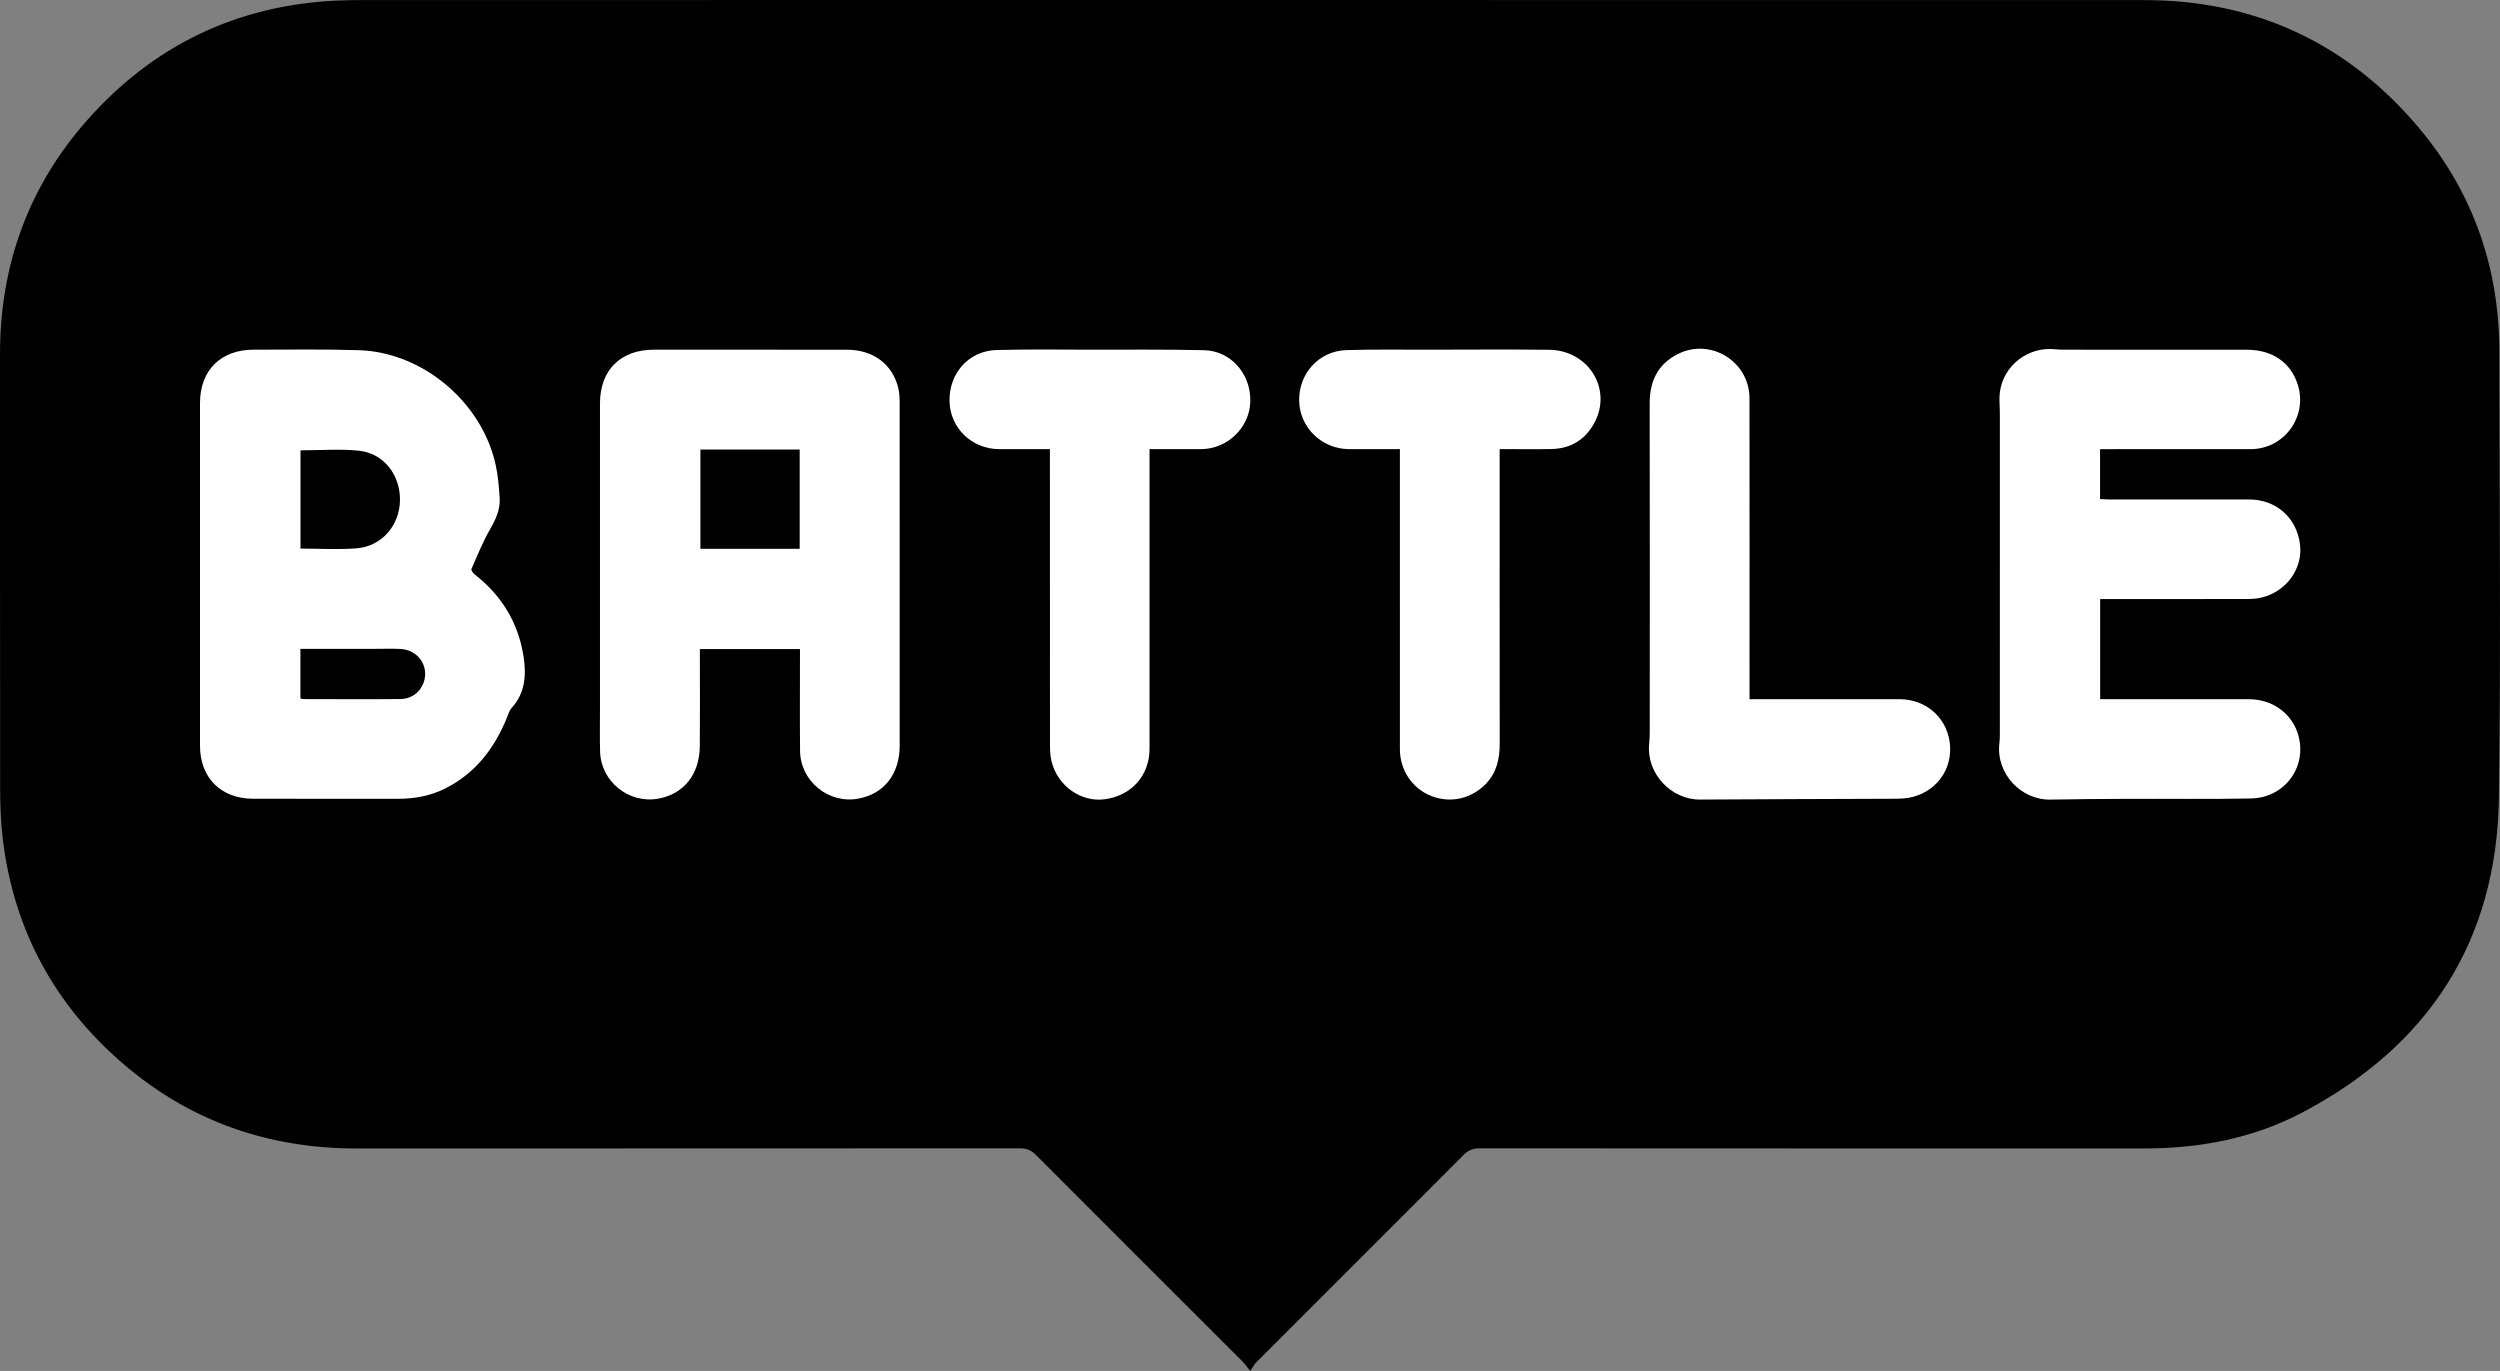 <?xml version="1.0" encoding="UTF-8"?>
<svg id="Layer_2" data-name="Layer 2" xmlns="http://www.w3.org/2000/svg" viewBox="0 0 1587.6 870.58">
  <rect x="0" y="0" width="1587.6" height="870.58" fill="#808080" stroke="none"/>
  <defs>
    <style>
      .cls-1, .cls-2 {
        stroke-width: 0px;
      }

      .cls-2 {
        fill: #fff;
      }
    </style>
  </defs>
  <g id="Layer_1-2" data-name="Layer 1">
    <g>
      <path class="cls-1" d="m793.95,870.58c-2.51-3.06-3.66-4.72-5.06-6.13-43.7-43.68-87.45-87.32-131.08-131.07-2.94-2.95-5.83-4.16-10.01-4.16-140.49.11-280.99.06-421.48.1-55.94.01-105.69-17.3-148.14-53.81-43.1-37.07-68.81-83.96-76.13-140.48-1.38-10.69-1.93-21.55-1.95-32.33C-.05,410.16.05,317.61,0,225.07c-.03-56.52,17.97-106.55,55.45-148.86C97.4,28.85,150.36,3.36,213.84.36c6.65-.31,13.33-.33,19.99-.33,375.98-.01,751.97-.06,1127.95.03,68.28.02,125.51,25.6,170.56,76.75,36.73,41.7,54.81,90.91,54.85,146.54.05,94.37,1.04,188.76-.28,283.11-1.27,91.14-44.6,157.73-124.96,200.08-31.15,16.41-65.09,22.78-100.25,22.78-140.66-.01-281.32.01-421.98-.09-4.34,0-7.35,1.25-10.42,4.33-43.74,43.88-87.62,87.62-131.42,131.44-1.28,1.28-2.13,2.99-3.93,5.59Z"/>
      <path class="cls-2" d="m127.01,364.29c0-36.11,0-72.22,0-108.32,0-20.78,13.17-33.92,34.05-33.91,22.32.02,44.66-.38,66.97.33,40.57,1.3,78.22,33.21,86.8,73.07,1.46,6.78,2.03,13.79,2.48,20.72.48,7.38-2.53,13.72-6.19,20.11-4.57,7.97-8.04,16.59-11.73,25.03-.32.72.95,2.59,1.93,3.36,17.17,13.37,27.8,30.63,31.15,52.18,1.85,11.88,1.08,23.22-7.61,32.78-1.38,1.51-1.99,3.76-2.79,5.74-7.91,19.59-19.99,35.61-39.27,45.31-9.38,4.72-19.46,6.58-29.94,6.57-30.82-.03-61.65.09-92.47-.05-20.24-.09-33.37-13.45-33.38-33.61-.02-36.44,0-72.88,0-109.32Zm63.81-78.3v62.39c12.15,0,24,.75,35.7-.18,15.84-1.27,27.17-14.43,27.48-30.29.32-16.09-10.17-29.96-25.87-31.66-12.15-1.31-24.56-.26-37.32-.26Zm-.04,157.55c.71.19,1.17.41,1.63.41,20.62.03,41.25.18,61.87-.02,8.84-.08,15.47-7.03,15.7-15.58.23-8.61-6.4-15.69-15.56-16.22-5.14-.3-10.31-.09-15.46-.09-15.95,0-31.9,0-48.18,0v31.5Z"/>
      <path class="cls-2" d="m508.01,412.19h-63.56c0,2.06,0,3.98,0,5.9,0,18.64.14,37.27-.05,55.91-.18,17.84-10.22,30.26-26.34,33.17-18.73,3.38-36.44-10.82-36.98-29.85-.25-8.81-.07-17.64-.07-26.45,0-64.89,0-129.78,0-194.68,0-21.15,13.03-34.13,34.3-34.13,40.82-.01,81.64-.04,122.46.02,16.56.02,28.75,8.96,32.57,23.93.81,3.17.97,6.58.97,9.88.05,72.55.06,145.09.03,217.64,0,18.05-9.95,30.65-26.31,33.65-18.88,3.45-36.76-11.08-36.96-30.35-.2-19.63-.05-39.27-.06-58.9,0-1.79,0-3.57,0-5.72Zm-.18-126.72h-63.04v63.02h63.04v-63.02Z"/>
      <path class="cls-2" d="m1333.62,285.21v31.72c1.74.08,3.49.23,5.24.23,29.82.01,59.65-.01,89.47.02,17.14.02,30.16,11.57,32.27,28.55,1.89,15.18-8.47,29.8-24.25,33.72-3.66.91-7.59.94-11.4.95-28.32.07-56.65.04-84.97.04-1.97,0-3.94,0-6.3,0v63.58c1.94,0,3.72,0,5.49,0,29.66,0,59.31-.02,88.97,0,18.15.01,32.04,13.17,32.63,30.84.58,17.26-12.96,31.84-31.15,32.2-26.15.52-52.31.14-78.47.24-16.32.06-32.64.17-48.96.48-18.98.36-34.67-16.7-32.51-35.54.25-2.14.3-4.31.3-6.47.02-35.77.01-71.55.01-107.32,0-31.92,0-63.83,0-95.75,0-4.47-.56-9-.02-13.4,2.14-17.32,18.06-29.47,35.51-27.47,1.98.23,3.99.24,5.98.24,38.49.01,76.97-.04,115.46.03,16.26.03,27.93,8.22,32.31,22.34,6.28,20.23-8.72,40.74-29.93,40.78-29.99.06-59.98.02-89.97.02-1.8,0-3.6,0-5.74,0Z"/>
      <path class="cls-2" d="m1111.01,444c2.68,0,4.5,0,6.32,0,29.65,0,59.31-.02,88.96,0,17.81.02,31.52,13.16,32.14,30.71.61,17.32-12.51,31.32-30.41,32.39-2.33.14-4.66.14-6.99.15-40.47.16-80.95.25-121.42.51-18.42.12-34.02-16.6-32.35-34.94.24-2.64.39-5.31.39-7.96.02-69.54.09-139.09-.04-208.63-.03-14.1,5.13-24.99,17.92-31.42,20.78-10.45,45.43,4.77,45.46,28.03.08,61.56.03,123.12.03,184.68v6.49Z"/>
      <path class="cls-2" d="m666.74,285.21c-11.31,0-21.79.03-32.28,0-17.25-.06-31-13.28-31.47-30.21-.49-17.87,12.16-32.24,29.82-32.72,19.81-.54,39.64-.24,59.46-.22,24.12.02,48.26-.22,72.37.33,17.1.39,29.86,15.18,29.35,32.72-.48,16.46-14.51,30.02-31.23,30.1-10.64.05-21.28,0-32.76,0,0,2.24,0,4.16,0,6.07,0,61.39,0,122.77,0,184.16,0,17.06-11.5,29.96-28.61,32.15-15.07,1.93-29.89-8.6-33.67-24.29-.92-3.82-.95-7.91-.95-11.88-.06-59.72-.04-119.45-.04-179.17,0-2.13,0-4.25,0-7.04Z"/>
      <path class="cls-2" d="m889.01,285.21c-11.3,0-21.78.02-32.26,0-17.32-.05-31.35-13.61-31.73-30.62-.39-17.32,12.56-31.7,29.91-32.25,16.97-.53,33.97-.26,50.96-.27,25.96-.03,51.92-.23,77.88.06,24.93.28,40.21,24.87,28.81,46.24-5.76,10.8-15.12,16.58-27.51,16.8-10.65.19-21.3.04-32.73.04v6.58c0,60.06-.04,120.11.04,180.17.01,9.64-1.74,18.48-8.69,25.7-9.29,9.65-22.5,12.63-34.79,7.83-11.97-4.68-19.89-16.36-19.9-29.58-.02-61.39-.01-122.77-.01-184.16v-6.53Z"/>
    </g>
  </g>
</svg>